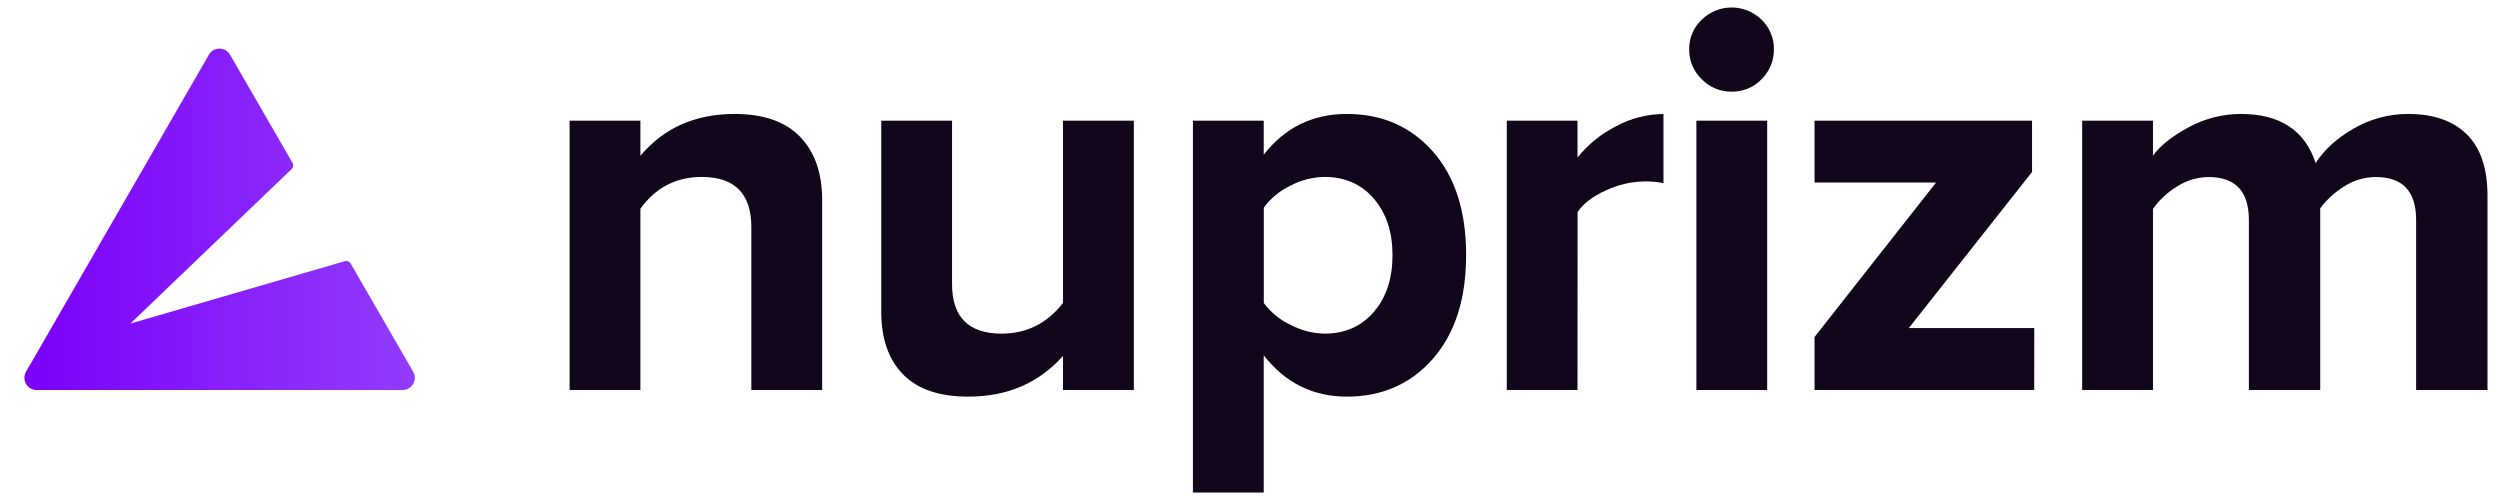<svg width="160" height="32" viewBox="0 0 160 32" fill="none" xmlns="http://www.w3.org/2000/svg">
<path d="M52.618 24.96H48.086V14.538C48.086 12.397 47.028 11.326 44.91 11.325C43.269 11.325 41.961 12.003 40.986 13.36V24.96H36.454V7.722H40.986V9.97C42.484 8.185 44.494 7.293 47.016 7.293C48.872 7.293 50.269 7.781 51.208 8.757C52.147 9.733 52.617 11.077 52.618 12.789V24.96Z" fill="#12061B"/>
<path d="M72.565 24.96H68.032V22.779C66.486 24.517 64.465 25.385 61.966 25.384C60.11 25.384 58.719 24.908 57.792 23.957C56.865 23.005 56.401 21.672 56.4 19.957V7.722H60.931V18.176C60.931 20.294 61.99 21.353 64.107 21.352C65.701 21.352 67.009 20.698 68.032 19.39V7.722H72.565V24.96Z" fill="#12061B"/>
<path d="M86.195 25.384C84.031 25.384 82.259 24.504 80.879 22.744V31.52H76.347V7.722H80.879V9.898C82.234 8.161 84.007 7.293 86.195 7.293C88.454 7.293 90.292 8.096 91.709 9.702C93.125 11.309 93.833 13.515 93.832 16.32C93.832 19.126 93.124 21.339 91.709 22.957C90.293 24.575 88.456 25.384 86.195 25.384ZM84.768 21.352C86.076 21.352 87.129 20.888 87.927 19.96C88.724 19.032 89.122 17.819 89.12 16.32C89.12 14.845 88.722 13.643 87.925 12.715C87.128 11.787 86.075 11.323 84.766 11.323C83.996 11.334 83.239 11.531 82.56 11.896C81.896 12.216 81.32 12.694 80.883 13.288V19.39C81.324 19.988 81.906 20.465 82.578 20.781C83.252 21.142 84.003 21.338 84.768 21.352Z" fill="#12061B"/>
<path d="M100.96 24.96H96.435V7.722H100.96V10.08C101.631 9.248 102.47 8.567 103.422 8.082C104.356 7.575 105.4 7.305 106.462 7.296V11.718C106.051 11.637 105.632 11.601 105.213 11.611C104.373 11.629 103.547 11.824 102.787 12.182C101.934 12.563 101.327 13.027 100.966 13.573L100.96 24.96Z" fill="#12061B"/>
<path d="M110.814 5.866C110.459 5.869 110.106 5.801 109.777 5.663C109.449 5.525 109.152 5.322 108.906 5.066C108.649 4.819 108.446 4.522 108.308 4.193C108.171 3.865 108.102 3.511 108.106 3.155C108.101 2.802 108.17 2.451 108.308 2.126C108.445 1.8 108.649 1.507 108.906 1.264C109.418 0.761 110.107 0.478 110.826 0.478C111.544 0.478 112.233 0.761 112.746 1.264C112.998 1.509 113.198 1.803 113.333 2.129C113.468 2.454 113.535 2.803 113.53 3.155C113.534 3.51 113.467 3.862 113.332 4.19C113.197 4.518 112.998 4.816 112.746 5.066C112.497 5.326 112.197 5.531 111.864 5.669C111.532 5.806 111.174 5.874 110.814 5.866ZM113.099 24.96H108.568V7.722H113.099V24.96Z" fill="#12061B"/>
<path d="M130.19 24.96H116.131V21.566L123.91 11.68H116.131V7.722H130.051V11.005L122.165 20.995H130.194L130.19 24.96Z" fill="#12061B"/>
<path d="M159.2 24.96H154.632V14.08C154.632 12.248 153.776 11.332 152.064 11.331C151.335 11.329 150.621 11.54 150.011 11.939C149.424 12.305 148.909 12.776 148.494 13.33V24.96H143.928V14.08C143.928 12.248 143.071 11.332 141.358 11.331C140.636 11.334 139.93 11.545 139.325 11.939C138.722 12.307 138.2 12.792 137.79 13.366V24.96H133.259V7.722H137.79V9.97C138.217 9.352 138.964 8.751 140.03 8.168C141.068 7.593 142.235 7.292 143.421 7.293C145.919 7.293 147.512 8.34 148.201 10.434C148.749 9.58 149.564 8.843 150.646 8.221C151.703 7.609 152.904 7.289 154.125 7.293C155.743 7.293 156.992 7.727 157.872 8.595C158.752 9.463 159.195 10.766 159.2 12.502V24.96Z" fill="#12061B"/>
<path d="M26.443 23.787L22.443 16.869C22.404 16.801 22.343 16.749 22.269 16.723C22.195 16.696 22.115 16.696 22.042 16.723L8.347 20.707L18.643 10.84C18.703 10.79 18.744 10.72 18.758 10.644C18.772 10.567 18.759 10.487 18.72 10.419L14.72 3.501C14.652 3.382 14.553 3.284 14.435 3.215C14.316 3.147 14.182 3.111 14.045 3.111C13.908 3.111 13.773 3.147 13.655 3.215C13.536 3.284 13.438 3.382 13.37 3.501L1.669 23.787C1.6 23.906 1.564 24.041 1.563 24.178C1.563 24.315 1.599 24.45 1.667 24.569C1.736 24.688 1.834 24.786 1.953 24.855C2.072 24.924 2.207 24.96 2.344 24.96H25.768C25.905 24.96 26.041 24.925 26.16 24.856C26.279 24.788 26.378 24.689 26.446 24.57C26.515 24.451 26.55 24.315 26.55 24.178C26.549 24.041 26.513 23.906 26.443 23.787Z" fill="url(#paint0_linear_1455_6980)"/>
<defs>
<linearGradient id="paint0_linear_1455_6980" x1="1.563" y1="14.034" x2="26.549" y2="14.034" gradientUnits="userSpaceOnUse">
<stop stop-color="#7B00F9"/>
<stop offset="1" stop-color="#923CFB"/>
</linearGradient>
</defs>
</svg>
